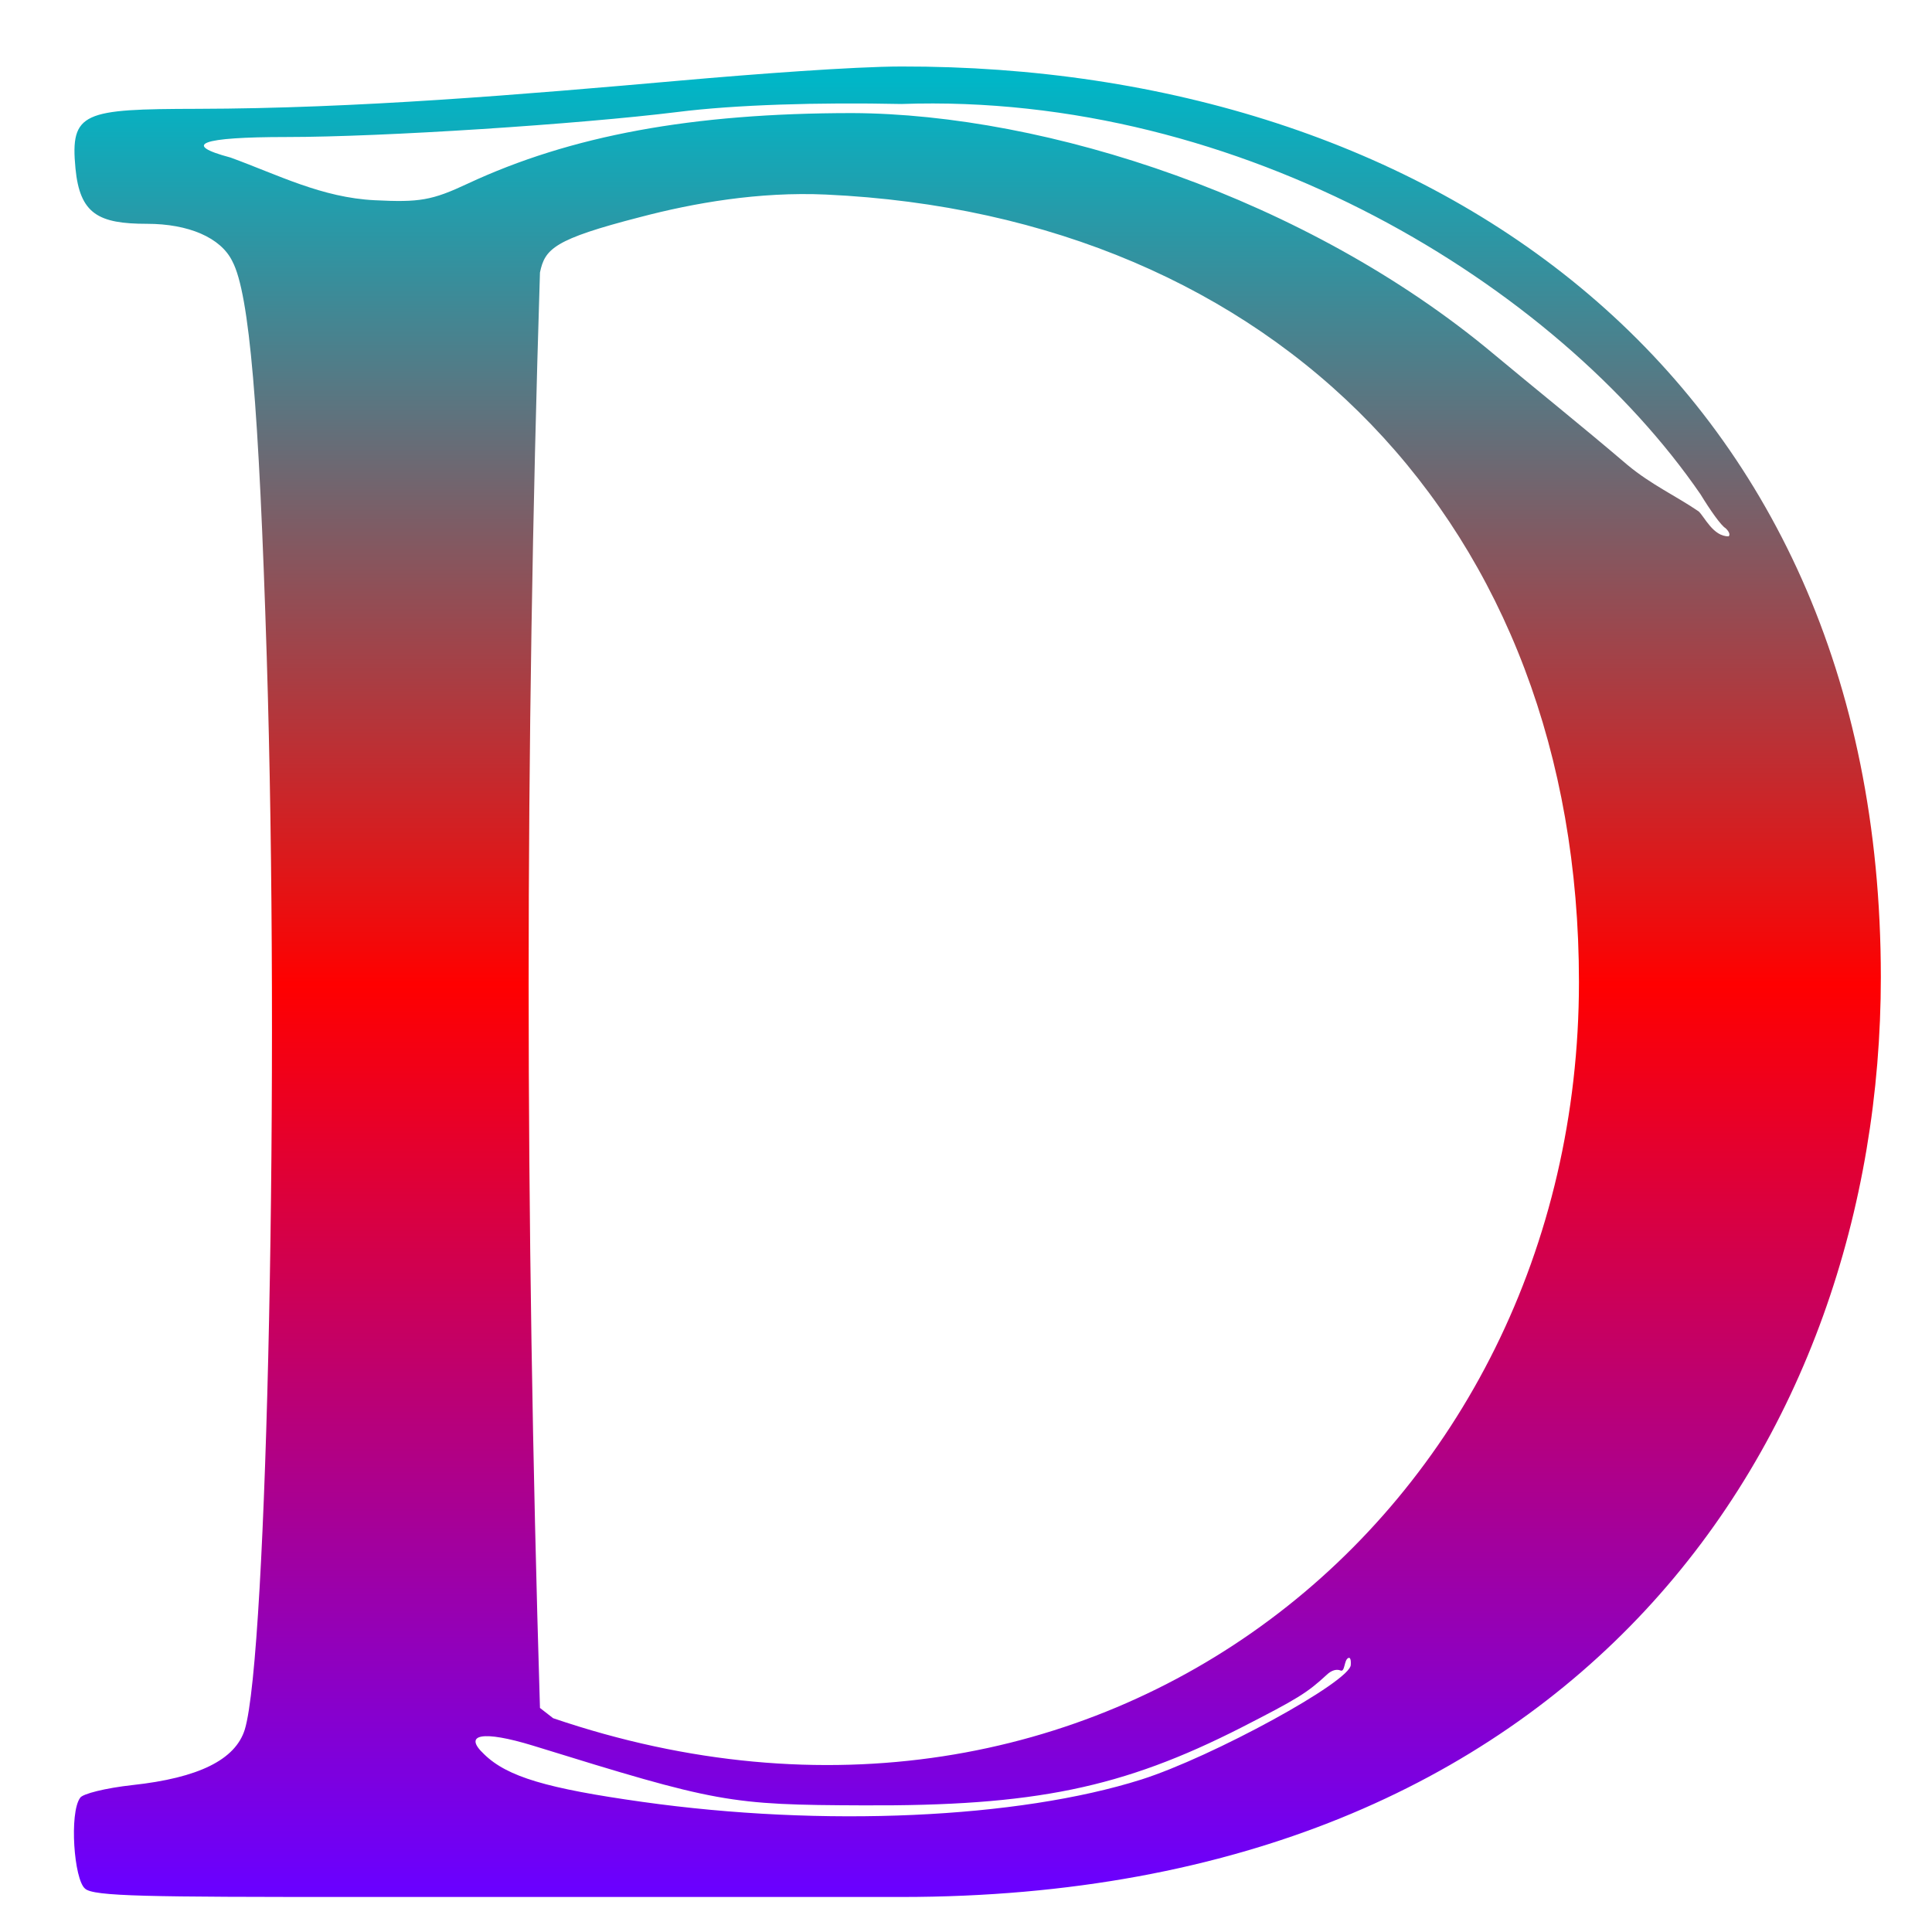 <svg xmlns="http://www.w3.org/2000/svg" xmlns:xlink="http://www.w3.org/1999/xlink" width="64" height="64" viewBox="0 0 64 64" version="1.1"><defs><linearGradient id="linear0" x1="0%" x2="0%" y1="0%" y2="100%"><stop offset="0%" style="stop-color:#00b6c7; stop-opacity:1"/><stop offset="50%" style="stop-color:#ff0000; stop-opacity:1"/><stop offset="100%" style="stop-color:#6a00ff; stop-opacity:1"/></linearGradient></defs><g id="surface1"><path style=" stroke:none;fill-rule:nonzero;fill:url(#linear0);" d="M 29.859 2.203 C 28.297 2.203 24.891 2.461 22.598 2.664 C 17.246 3.137 11.809 3.594 6.539 3.605 C 2.766 3.613 2.32 3.703 2.5 5.578 C 2.645 7.09 3.262 7.414 4.871 7.414 C 6.238 7.414 7.316 7.867 7.699 8.66 C 8.266 9.734 8.578 13.508 8.836 21.75 C 9.262 35.375 8.859 54.82 8.109 57.293 C 7.797 58.293 6.582 58.895 4.387 59.133 C 3.508 59.23 2.723 59.422 2.652 59.559 C 2.293 60.062 2.449 62.254 2.816 62.562 C 3.09 62.824 4.918 62.84 11.742 62.84 L 29.859 62.84 C 52.305 62.84 62.305 47.684 62.305 32.371 C 62.305 12.312 47.316 2.168 29.859 2.203 M 29.859 3.445 C 41.145 3.047 51.562 9.438 56.332 16.375 C 56.656 16.906 57.012 17.41 57.16 17.496 C 57.266 17.594 57.324 17.703 57.266 17.766 C 56.75 17.781 56.453 17.098 56.266 16.938 C 55.535 16.438 54.699 16.055 53.922 15.41 C 52.332 14.055 50.812 12.84 49.465 11.715 C 43.305 6.566 34.676 3.773 28.234 3.746 C 22.922 3.746 18.902 4.492 15.488 6.086 C 14.305 6.641 13.891 6.707 12.414 6.633 C 10.66 6.547 9.223 5.797 7.637 5.219 C 6.004 4.785 6.645 4.539 9.488 4.539 C 12.691 4.539 19.184 4.113 22.438 3.711 C 24.359 3.469 27.098 3.387 29.859 3.445 Z M 27.363 6.445 C 42.262 7.133 52.305 17.367 52.305 32.527 C 52.305 50.215 36.328 63.047 18.324 56.918 L 17.887 56.578 C 17.387 40.105 17.387 24.945 17.887 9.027 C 18.051 8.242 18.352 7.926 21.207 7.191 C 22.969 6.727 25.137 6.344 27.363 6.445 Z M 44.652 54.93 C 44.77 54.859 44.746 55.125 44.746 55.148 C 44.758 55.691 40.148 58.207 37.809 58.949 C 33.719 60.242 27.273 60.535 21.266 59.688 C 18.129 59.246 16.805 58.863 16.035 58.109 C 15.32 57.438 16 57.32 17.648 57.824 C 23.77 59.719 24.141 59.789 28.602 59.805 C 34.262 59.832 37.176 59.234 41.121 57.227 C 42.992 56.27 43.301 56.078 43.945 55.484 C 44.129 55.305 44.301 55.293 44.402 55.336 C 44.555 55.402 44.52 55.012 44.652 54.93 Z M 44.652 54.93 "/></g></svg>
